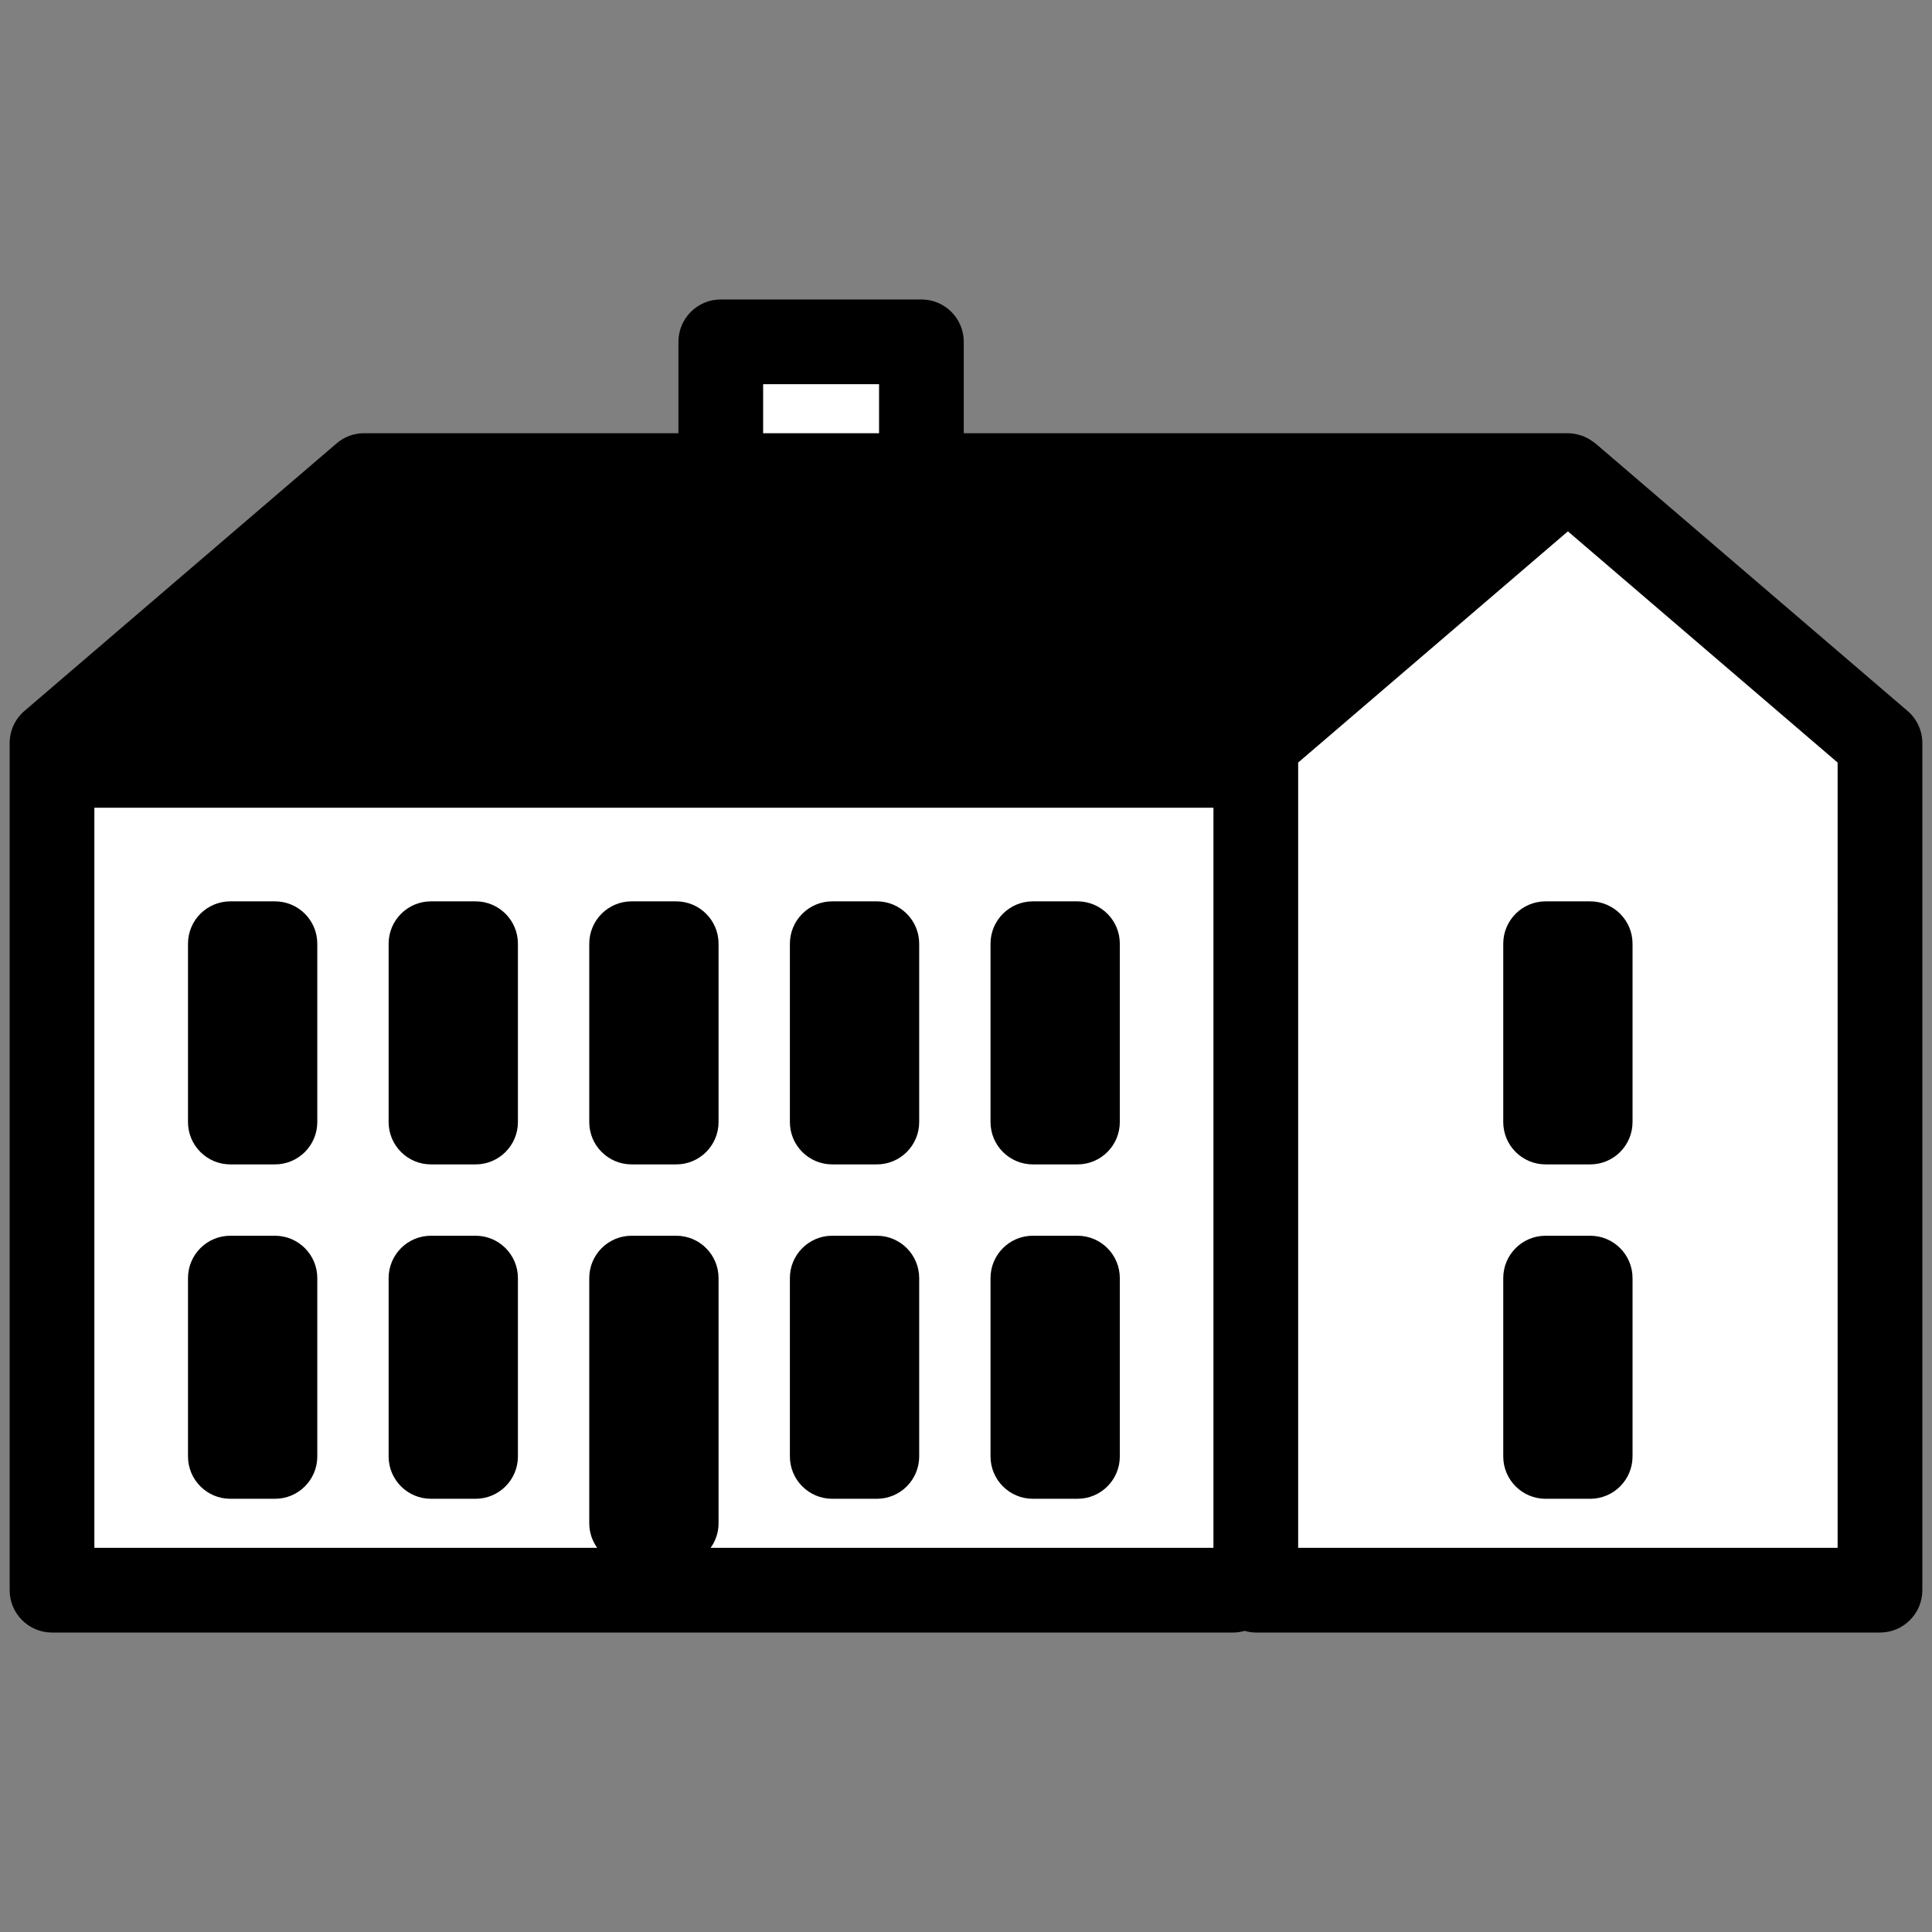 <?xml version="1.0" encoding="utf-8"?>
<!-- Generator: Adobe Illustrator 16.0.0, SVG Export Plug-In . SVG Version: 6.00 Build 0)  -->
<!DOCTYPE svg PUBLIC "-//W3C//DTD SVG 1.1//EN" "http://www.w3.org/Graphics/SVG/1.1/DTD/svg11.dtd">
<svg version="1.1" id="Layer_1" xmlns="http://www.w3.org/2000/svg" xmlns:xlink="http://www.w3.org/1999/xlink" x="0px" y="0px"
	 width="520px" height="520px" viewBox="-2.6 -80.6 520 520" enable-background="new -2.6 -80.6 520 520" xml:space="preserve">
<rect x="-2.6" y="-80.6" width="520" height="520" fill="#808080" stroke="none"/>
<polygon fill="#FFFFFF" stroke="#000000" stroke-miterlimit="10" points="189.9,39.9 189.9,14.9 242.9,14.9 242.9,43.9 418.9,43.9 
	501.9,122.9 501.9,345.9 12.9,345.9 12.9,121.9 94.9,47.9 "/>
<path d="M510.816,110.749l-84-72c-0.168-0.144-0.365-0.252-0.545-0.384c-0.271-0.211-0.541-0.408-0.828-0.594
	c-0.342-0.211-0.684-0.391-1.039-0.564c-0.273-0.133-0.545-0.276-0.84-0.391c-0.414-0.168-0.846-0.281-1.277-0.396
	c-0.252-0.065-0.492-0.149-0.75-0.198c-0.715-0.138-1.434-0.216-2.16-0.216H256.8V11.4C256.8,5.107,251.695,0,245.4,0h-54
	C185.101,0,180,5.107,180,11.4V36H95.4c-2.718,0-5.358,0.972-7.416,2.748l-84,72C1.458,112.908,0,116.07,0,119.4v228
	c0,6.295,5.106,11.4,11.4,11.4h318c1.045,0,2.041-0.188,3-0.449c0.961,0.264,1.957,0.449,3,0.449h168c6.301,0,11.4-5.105,11.4-11.4
	v-228C514.8,116.07,513.343,112.908,510.816,110.749z M202.8,22.8H234V36h-31.2V22.8L202.8,22.8z M324,336H188.67
	c1.332-1.863,2.13-4.133,2.13-6.6v-66c0-6.293-5.106-11.4-11.4-11.4h-12c-6.3,0-11.4,5.107-11.4,11.4v66
	c0,2.467,0.804,4.734,2.13,6.6H22.8V136.8H324V336z M492,336H346.8V124.644l72.6-62.231l72.6,62.231V336z M402,173.4v48
	c0,6.295,5.107,11.4,11.4,11.4h12c6.301,0,11.4-5.105,11.4-11.4v-48c0-6.293-5.105-11.399-11.4-11.399h-12
	C407.101,162,402,167.107,402,173.4z M425.4,252h-12c-6.299,0-11.4,5.107-11.4,11.4v48c0,6.295,5.107,11.4,11.4,11.4h12
	c6.301,0,11.4-5.105,11.4-11.4v-48C436.8,257.107,431.701,252,425.4,252z M167.4,232.8h12c6.3,0,11.4-5.105,11.4-11.4v-48
	c0-6.293-5.106-11.399-11.4-11.399h-12c-6.3,0-11.4,5.106-11.4,11.399v48C156,227.695,161.101,232.8,167.4,232.8z M221.4,232.8h12
	c6.301,0,11.4-5.105,11.4-11.4v-48c0-6.293-5.105-11.399-11.4-11.399h-12C215.101,162,210,167.107,210,173.4v48
	C210,227.695,215.101,232.8,221.4,232.8z M221.4,322.8h12c6.301,0,11.4-5.105,11.4-11.4v-48c0-6.293-5.105-11.4-11.4-11.4h-12
	c-6.299,0-11.399,5.107-11.399,11.4v48C210,317.695,215.101,322.8,221.4,322.8z M113.4,232.8h12c6.3,0,11.4-5.105,11.4-11.4v-48
	c0-6.293-5.106-11.399-11.4-11.399h-12c-6.3,0-11.4,5.106-11.4,11.399v48C102,227.695,107.101,232.8,113.4,232.8z M113.4,322.8h12
	c6.3,0,11.4-5.105,11.4-11.4v-48c0-6.293-5.106-11.4-11.4-11.4h-12c-6.3,0-11.4,5.107-11.4,11.4v48
	C102,317.695,107.101,322.8,113.4,322.8z M275.4,232.8h12c6.301,0,11.4-5.105,11.4-11.4v-48c0-6.293-5.105-11.399-11.4-11.399h-12
	c-6.299,0-11.4,5.106-11.4,11.399v48C264,227.695,269.101,232.8,275.4,232.8z M275.4,322.8h12c6.301,0,11.4-5.105,11.4-11.4v-48
	c0-6.293-5.105-11.4-11.4-11.4h-12c-6.299,0-11.4,5.107-11.4,11.4v48C264,317.695,269.101,322.8,275.4,322.8z M59.4,232.8h12
	c6.3,0,11.4-5.105,11.4-11.4v-48c0-6.293-5.106-11.399-11.4-11.399h-12c-6.3,0-11.4,5.106-11.4,11.399v48
	C48,227.695,53.101,232.8,59.4,232.8z M59.4,322.8h12c6.3,0,11.4-5.105,11.4-11.4v-48c0-6.293-5.106-11.4-11.4-11.4h-12
	c-6.3,0-11.4,5.107-11.4,11.4v48C48,317.695,53.101,322.8,59.4,322.8z"/>
</svg>
